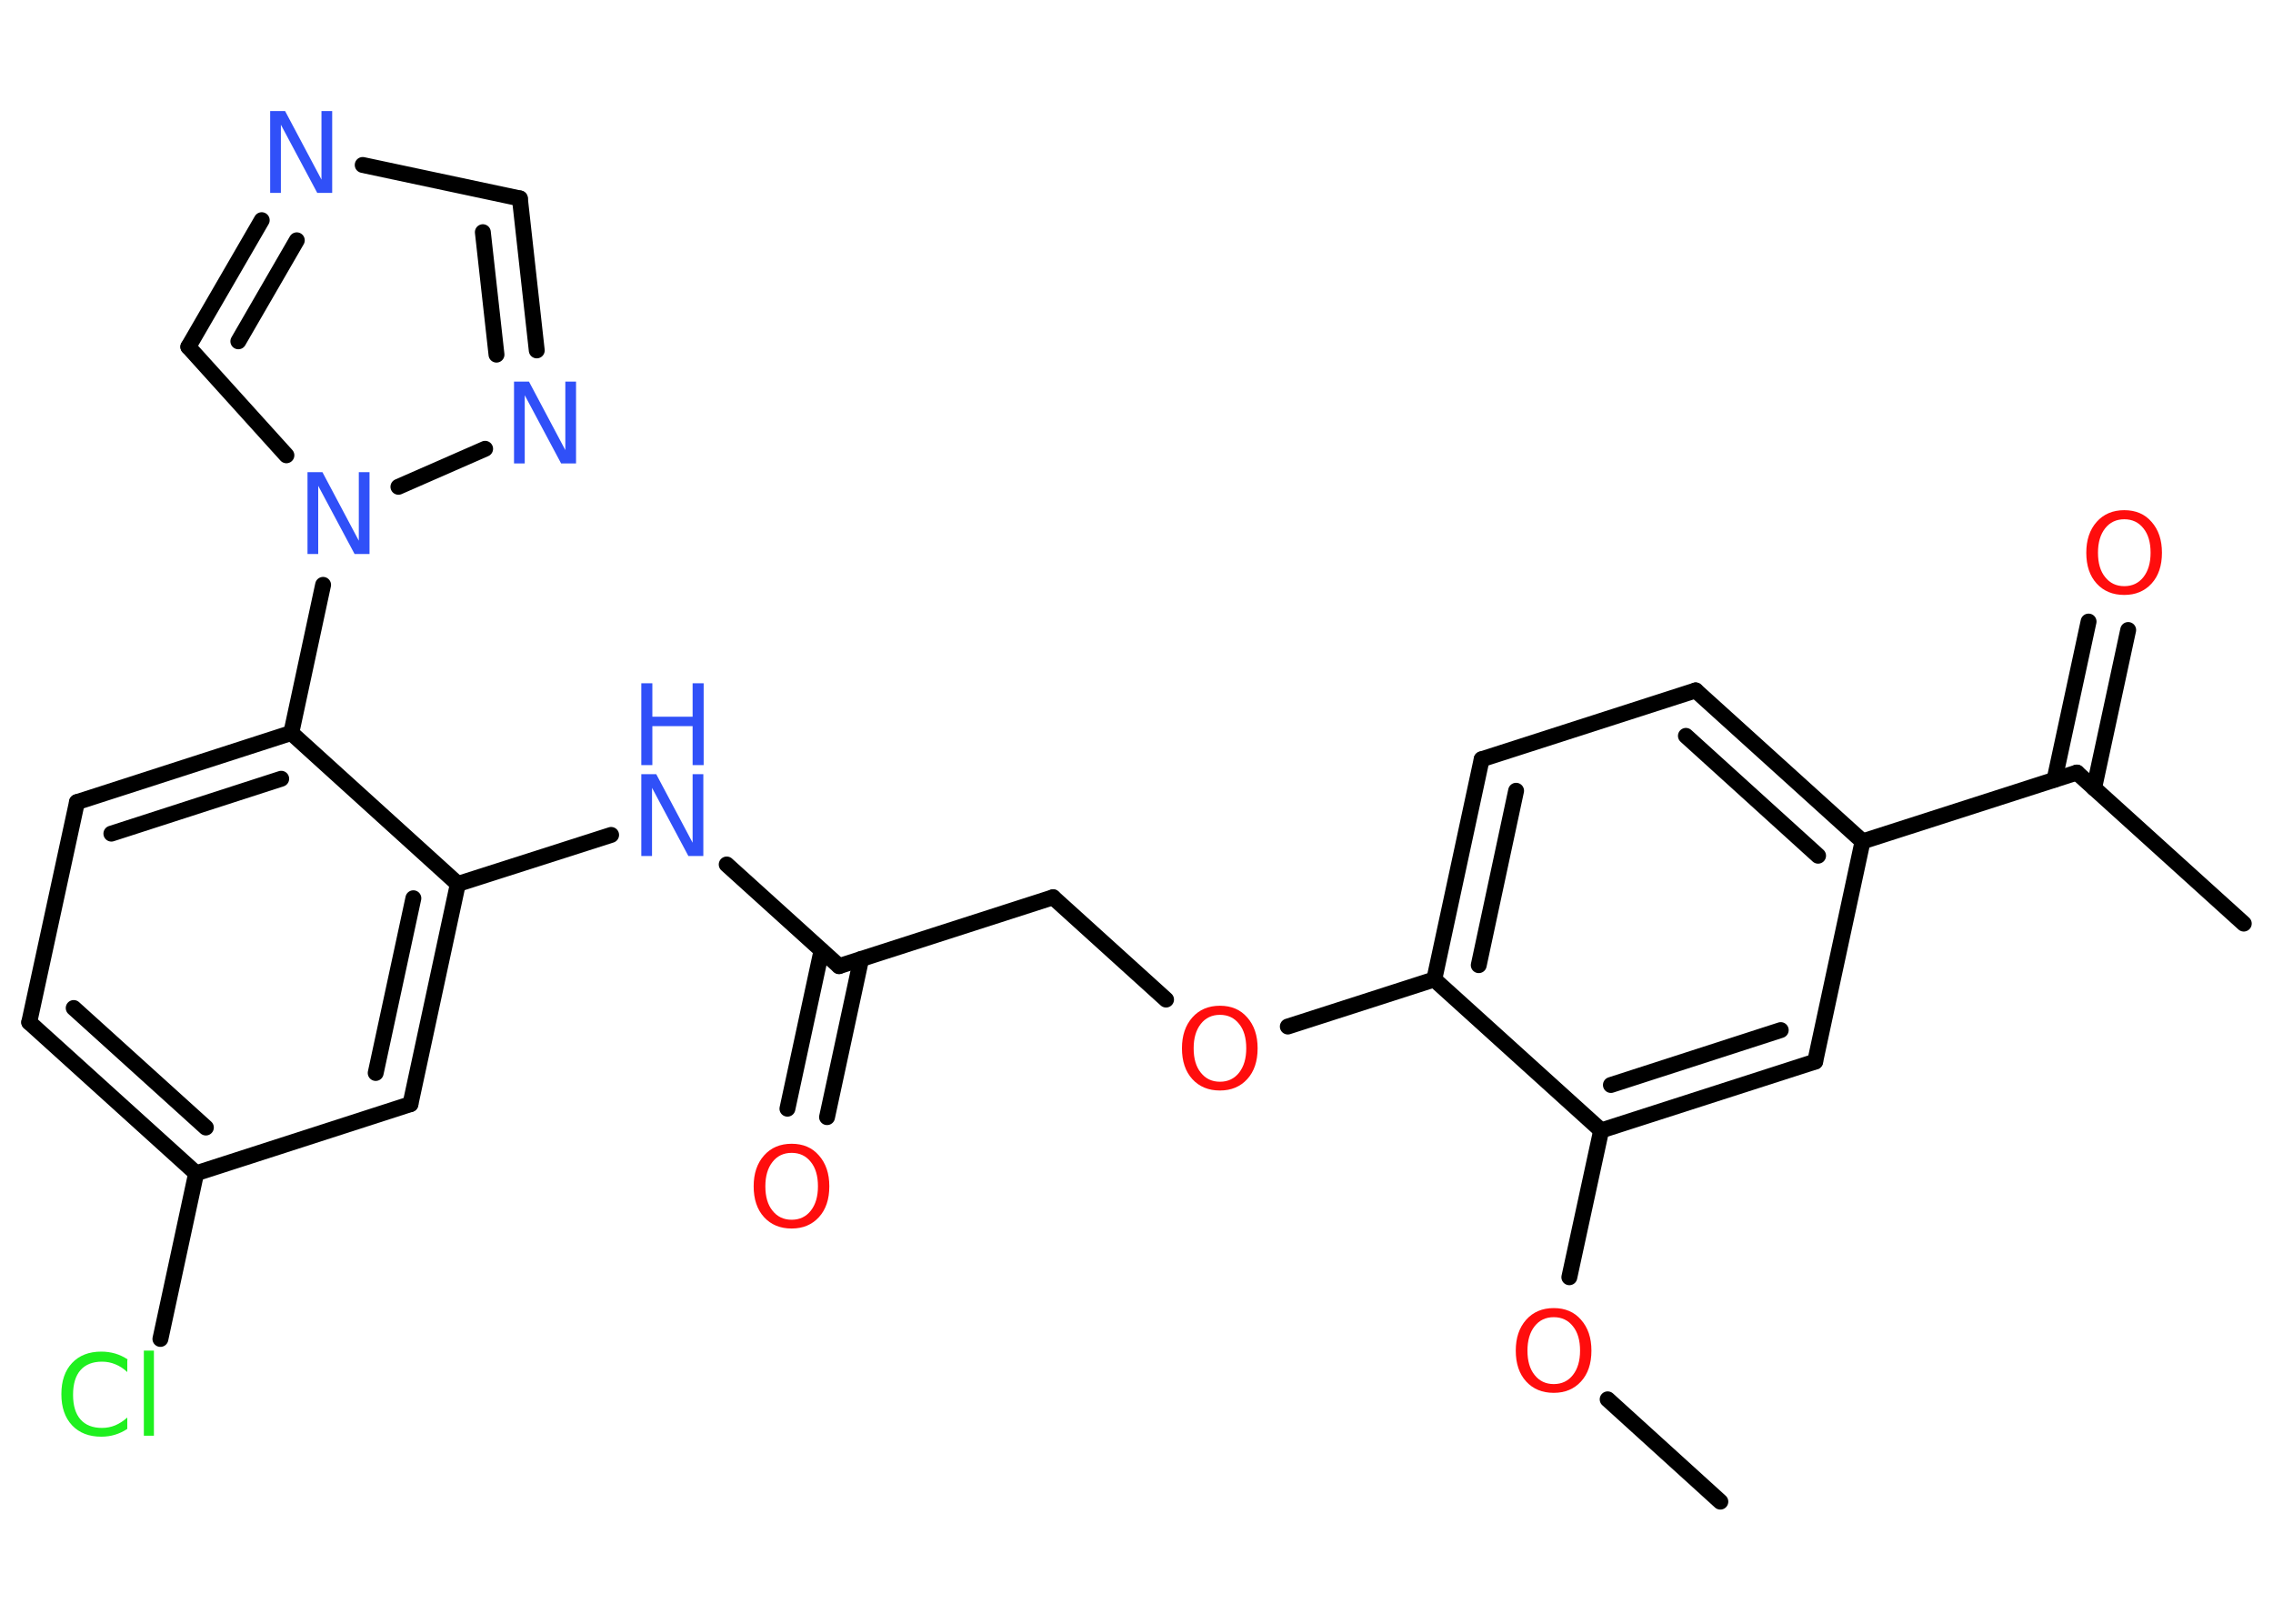 <?xml version='1.0' encoding='UTF-8'?>
<!DOCTYPE svg PUBLIC "-//W3C//DTD SVG 1.1//EN" "http://www.w3.org/Graphics/SVG/1.1/DTD/svg11.dtd">
<svg version='1.2' xmlns='http://www.w3.org/2000/svg' xmlns:xlink='http://www.w3.org/1999/xlink' width='70.0mm' height='50.0mm' viewBox='0 0 70.0 50.0'>
  <desc>Generated by the Chemistry Development Kit (http://github.com/cdk)</desc>
  <g stroke-linecap='round' stroke-linejoin='round' stroke='#000000' stroke-width='.49' fill='#3050F8'>
    <rect x='.0' y='.0' width='70.0' height='50.0' fill='#FFFFFF' stroke='none'/>
    <g id='mol1' class='mol'>
      <line id='mol1bnd1' class='bond' x1='52.98' y1='46.24' x2='49.51' y2='43.09'/>
      <line id='mol1bnd2' class='bond' x1='48.33' y1='39.33' x2='49.31' y2='34.81'/>
      <g id='mol1bnd3' class='bond'>
        <line x1='49.31' y1='34.81' x2='55.9' y2='32.69'/>
        <line x1='49.61' y1='33.41' x2='54.84' y2='31.72'/>
      </g>
      <line id='mol1bnd4' class='bond' x1='55.9' y1='32.69' x2='57.36' y2='25.91'/>
      <line id='mol1bnd5' class='bond' x1='57.36' y1='25.91' x2='63.96' y2='23.79'/>
      <line id='mol1bnd6' class='bond' x1='63.96' y1='23.79' x2='69.1' y2='28.44'/>
      <g id='mol1bnd7' class='bond'>
        <line x1='63.27' y1='24.01' x2='64.32' y2='19.14'/>
        <line x1='64.49' y1='24.27' x2='65.54' y2='19.4'/>
      </g>
      <g id='mol1bnd8' class='bond'>
        <line x1='57.36' y1='25.91' x2='52.22' y2='21.26'/>
        <line x1='55.99' y1='26.35' x2='51.92' y2='22.66'/>
      </g>
      <line id='mol1bnd9' class='bond' x1='52.22' y1='21.26' x2='45.63' y2='23.38'/>
      <g id='mol1bnd10' class='bond'>
        <line x1='45.63' y1='23.38' x2='44.17' y2='30.16'/>
        <line x1='46.69' y1='24.35' x2='45.54' y2='29.72'/>
      </g>
      <line id='mol1bnd11' class='bond' x1='49.31' y1='34.81' x2='44.17' y2='30.16'/>
      <line id='mol1bnd12' class='bond' x1='44.17' y1='30.16' x2='39.66' y2='31.61'/>
      <line id='mol1bnd13' class='bond' x1='35.91' y1='30.78' x2='32.43' y2='27.63'/>
      <line id='mol1bnd14' class='bond' x1='32.43' y1='27.63' x2='25.84' y2='29.75'/>
      <g id='mol1bnd15' class='bond'>
        <line x1='26.52' y1='29.53' x2='25.47' y2='34.4'/>
        <line x1='25.3' y1='29.27' x2='24.25' y2='34.14'/>
      </g>
      <line id='mol1bnd16' class='bond' x1='25.84' y1='29.75' x2='22.38' y2='26.62'/>
      <line id='mol1bnd17' class='bond' x1='18.82' y1='25.71' x2='14.1' y2='27.22'/>
      <g id='mol1bnd18' class='bond'>
        <line x1='12.64' y1='34.0' x2='14.1' y2='27.22'/>
        <line x1='11.57' y1='33.04' x2='12.73' y2='27.66'/>
      </g>
      <line id='mol1bnd19' class='bond' x1='12.64' y1='34.0' x2='6.04' y2='36.13'/>
      <line id='mol1bnd20' class='bond' x1='6.04' y1='36.13' x2='4.94' y2='41.23'/>
      <g id='mol1bnd21' class='bond'>
        <line x1='.9' y1='31.48' x2='6.04' y2='36.13'/>
        <line x1='2.27' y1='31.04' x2='6.34' y2='34.72'/>
      </g>
      <line id='mol1bnd22' class='bond' x1='.9' y1='31.48' x2='2.37' y2='24.7'/>
      <g id='mol1bnd23' class='bond'>
        <line x1='8.97' y1='22.57' x2='2.37' y2='24.7'/>
        <line x1='8.66' y1='23.98' x2='3.43' y2='25.67'/>
      </g>
      <line id='mol1bnd24' class='bond' x1='14.1' y1='27.22' x2='8.97' y2='22.57'/>
      <line id='mol1bnd25' class='bond' x1='8.97' y1='22.57' x2='9.95' y2='18.01'/>
      <line id='mol1bnd26' class='bond' x1='8.82' y1='14.02' x2='5.8' y2='10.68'/>
      <g id='mol1bnd27' class='bond'>
        <line x1='8.06' y1='6.78' x2='5.8' y2='10.68'/>
        <line x1='9.14' y1='7.4' x2='7.34' y2='10.51'/>
      </g>
      <line id='mol1bnd28' class='bond' x1='11.17' y1='5.08' x2='16.01' y2='6.11'/>
      <g id='mol1bnd29' class='bond'>
        <line x1='16.53' y1='10.79' x2='16.01' y2='6.11'/>
        <line x1='15.29' y1='10.92' x2='14.87' y2='7.15'/>
      </g>
      <line id='mol1bnd30' class='bond' x1='12.27' y1='14.99' x2='14.94' y2='13.82'/>
      <path id='mol1atm2' class='atom' d='M47.85 40.56q-.37 .0 -.59 .28q-.22 .28 -.22 .75q.0 .48 .22 .75q.22 .28 .59 .28q.37 .0 .59 -.28q.22 -.28 .22 -.75q.0 -.48 -.22 -.75q-.22 -.28 -.59 -.28zM47.85 40.28q.53 .0 .84 .36q.32 .36 .32 .95q.0 .6 -.32 .95q-.32 .35 -.84 .35q-.53 .0 -.85 -.35q-.32 -.35 -.32 -.95q.0 -.59 .32 -.95q.32 -.36 .85 -.36z' stroke='none' fill='#FF0D0D'/>
      <path id='mol1atm8' class='atom' d='M65.42 15.99q-.37 .0 -.59 .28q-.22 .28 -.22 .75q.0 .48 .22 .75q.22 .28 .59 .28q.37 .0 .59 -.28q.22 -.28 .22 -.75q.0 -.48 -.22 -.75q-.22 -.28 -.59 -.28zM65.42 15.71q.53 .0 .84 .36q.32 .36 .32 .95q.0 .6 -.32 .95q-.32 .35 -.84 .35q-.53 .0 -.85 -.35q-.32 -.35 -.32 -.95q.0 -.59 .32 -.95q.32 -.36 .85 -.36z' stroke='none' fill='#FF0D0D'/>
      <path id='mol1atm12' class='atom' d='M37.57 31.25q-.37 .0 -.59 .28q-.22 .28 -.22 .75q.0 .48 .22 .75q.22 .28 .59 .28q.37 .0 .59 -.28q.22 -.28 .22 -.75q.0 -.48 -.22 -.75q-.22 -.28 -.59 -.28zM37.57 30.97q.53 .0 .84 .36q.32 .36 .32 .95q.0 .6 -.32 .95q-.32 .35 -.84 .35q-.53 .0 -.85 -.35q-.32 -.35 -.32 -.95q.0 -.59 .32 -.95q.32 -.36 .85 -.36z' stroke='none' fill='#FF0D0D'/>
      <path id='mol1atm15' class='atom' d='M24.38 35.5q-.37 .0 -.59 .28q-.22 .28 -.22 .75q.0 .48 .22 .75q.22 .28 .59 .28q.37 .0 .59 -.28q.22 -.28 .22 -.75q.0 -.48 -.22 -.75q-.22 -.28 -.59 -.28zM24.38 35.22q.53 .0 .84 .36q.32 .36 .32 .95q.0 .6 -.32 .95q-.32 .35 -.84 .35q-.53 .0 -.85 -.35q-.32 -.35 -.32 -.95q.0 -.59 .32 -.95q.32 -.36 .85 -.36z' stroke='none' fill='#FF0D0D'/>
      <g id='mol1atm16' class='atom'>
        <path d='M19.75 23.84h.46l1.12 2.11v-2.11h.33v2.52h-.46l-1.12 -2.1v2.1h-.33v-2.52z' stroke='none'/>
        <path d='M19.75 21.04h.34v1.03h1.24v-1.03h.34v2.52h-.34v-1.2h-1.24v1.2h-.34v-2.52z' stroke='none'/>
      </g>
      <path id='mol1atm20' class='atom' d='M3.92 41.89v.36q-.17 -.16 -.37 -.24q-.19 -.08 -.41 -.08q-.43 .0 -.66 .26q-.23 .26 -.23 .76q.0 .5 .23 .76q.23 .26 .66 .26q.22 .0 .41 -.08q.19 -.08 .37 -.24v.35q-.18 .12 -.38 .18q-.2 .06 -.42 .06q-.57 .0 -.9 -.35q-.33 -.35 -.33 -.96q.0 -.61 .33 -.96q.33 -.35 .9 -.35q.22 .0 .43 .06q.2 .06 .38 .18zM4.43 41.59h.31v2.62h-.31v-2.62z' stroke='none' fill='#1FF01F'/>
      <path id='mol1atm24' class='atom' d='M9.47 14.54h.46l1.12 2.11v-2.11h.33v2.52h-.46l-1.12 -2.1v2.1h-.33v-2.52z' stroke='none'/>
      <path id='mol1atm26' class='atom' d='M8.32 3.42h.46l1.12 2.11v-2.11h.33v2.52h-.46l-1.12 -2.1v2.1h-.33v-2.52z' stroke='none'/>
      <path id='mol1atm28' class='atom' d='M15.83 11.75h.46l1.12 2.11v-2.11h.33v2.52h-.46l-1.12 -2.1v2.1h-.33v-2.52z' stroke='none'/>
    </g>
  </g>
</svg>

